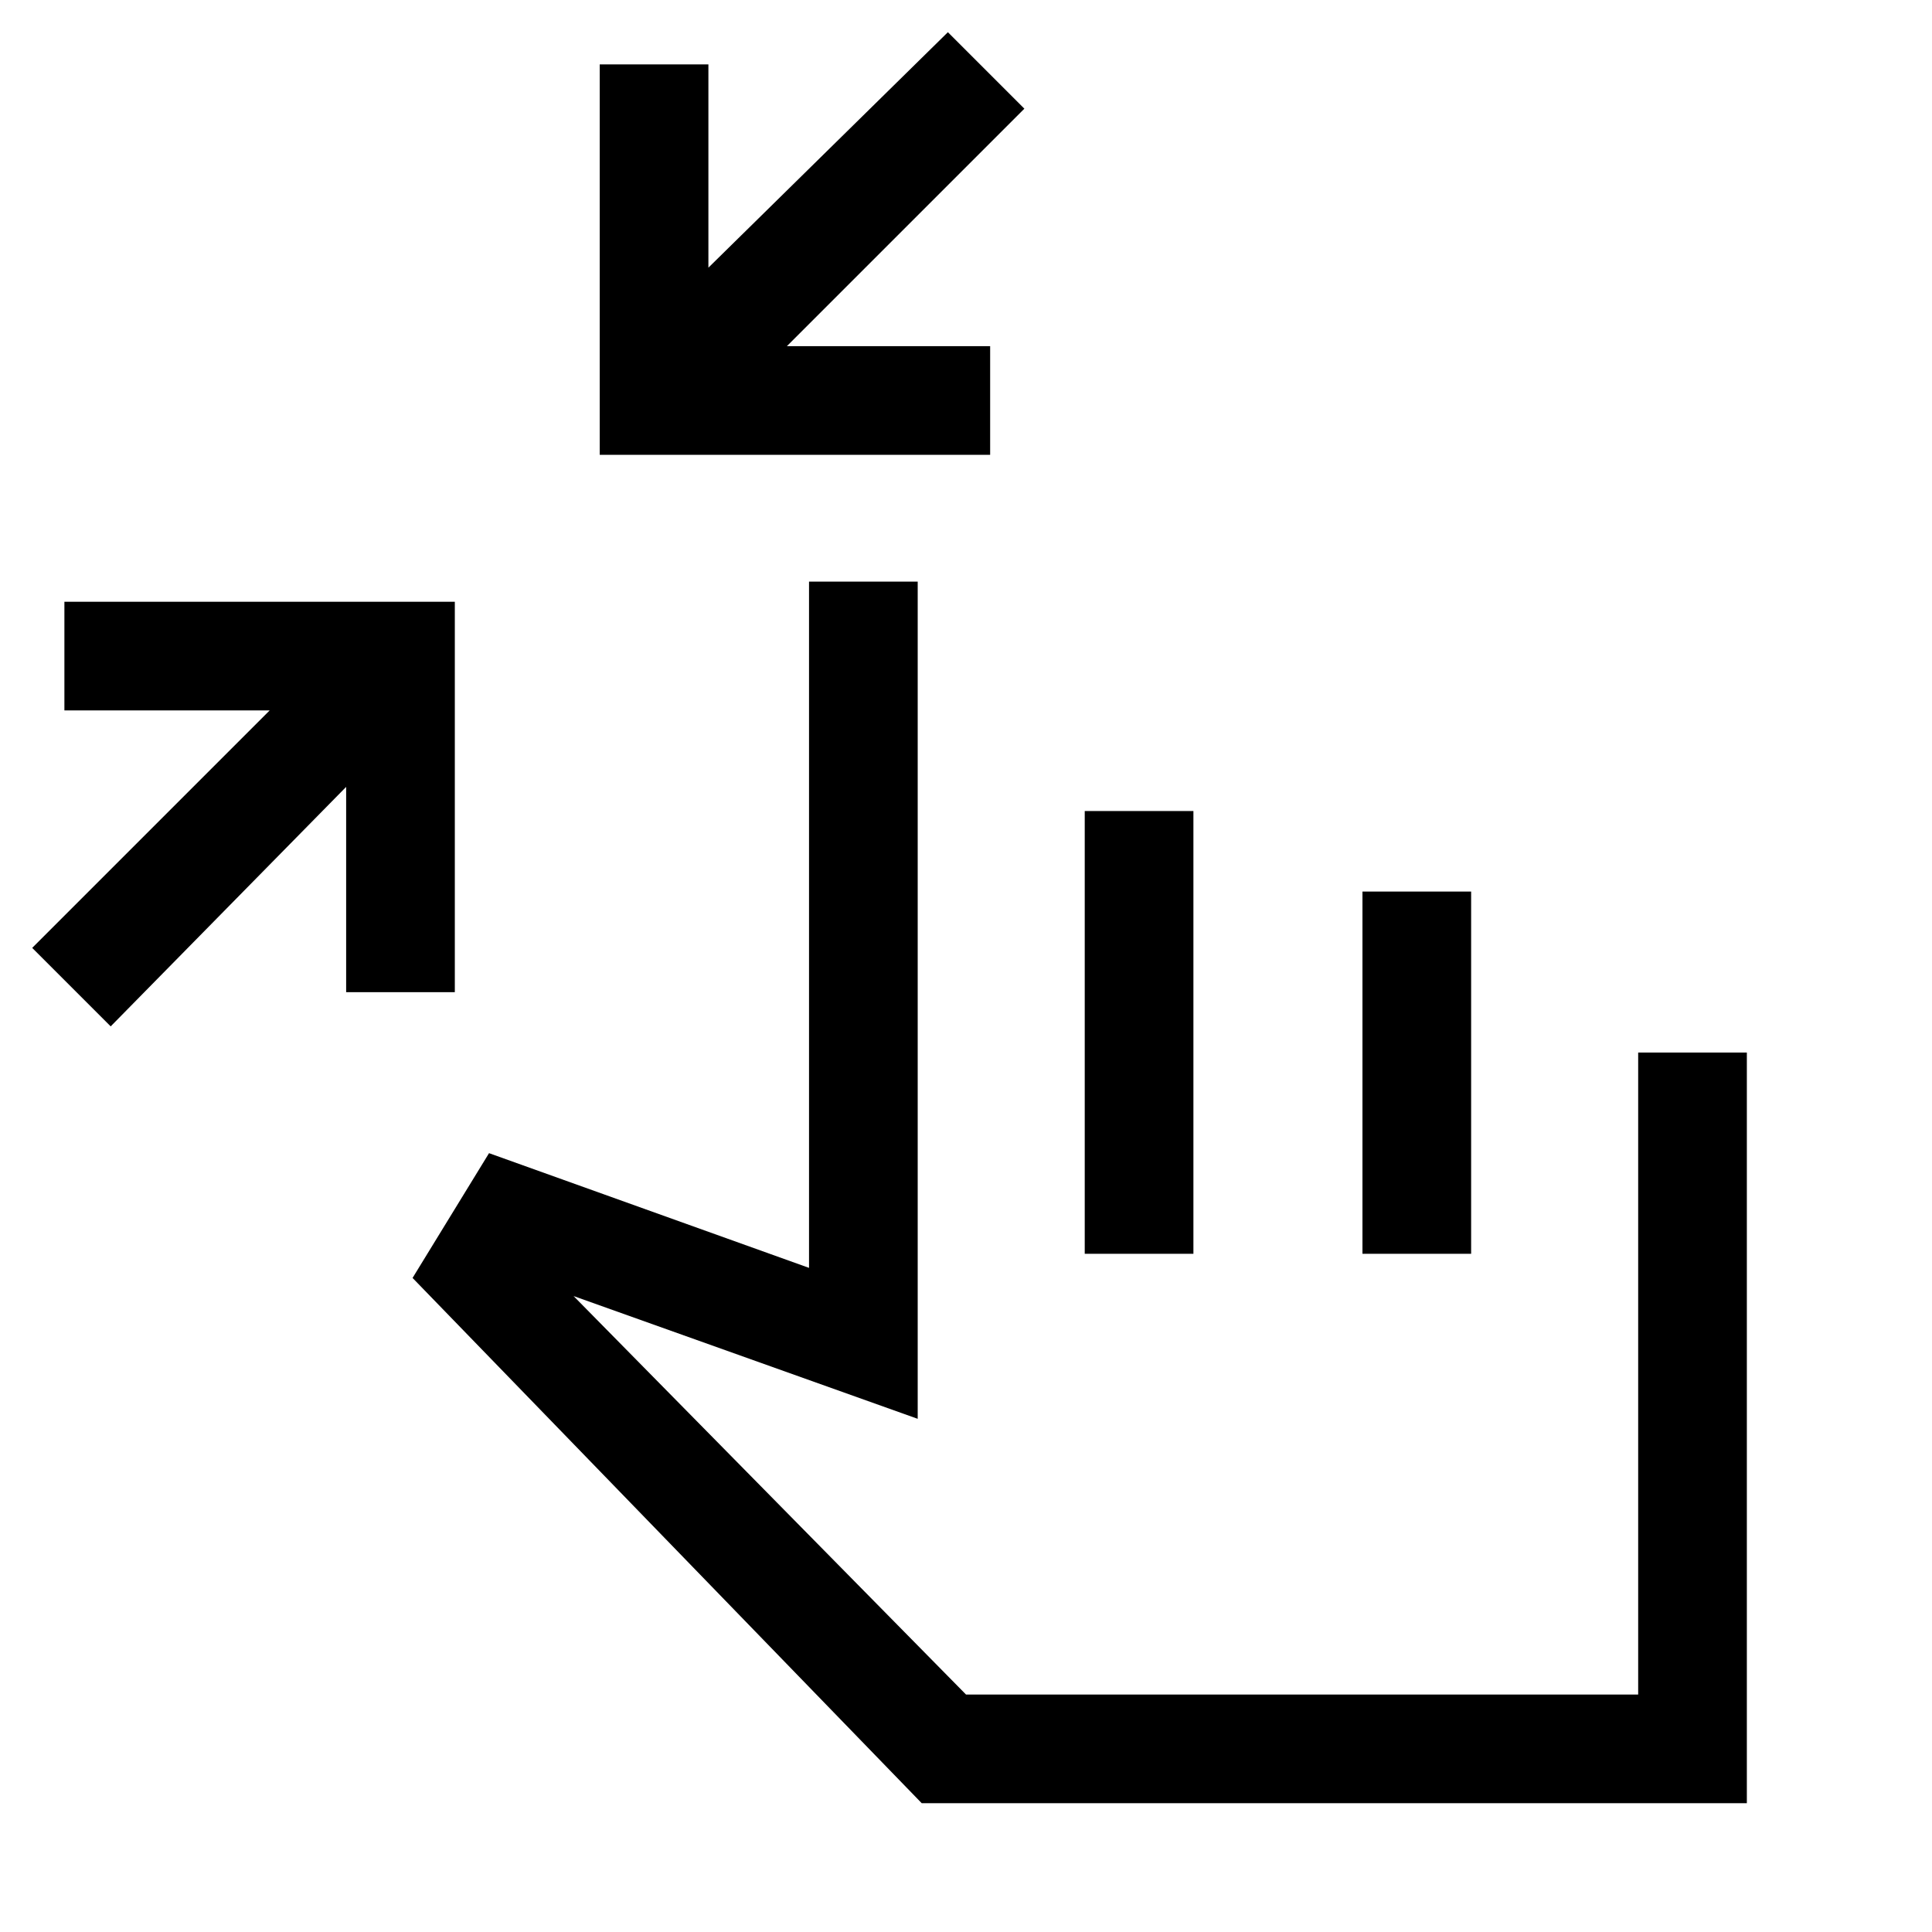<svg xmlns="http://www.w3.org/2000/svg" height="24" viewBox="0 -960 960 960" width="24"><path d="m55-450-39-39 118-118H32v-54h194v194h-54v-102L55-450Zm243-284v-194h54v101l119-117 38 38-118 118h101v54H298ZM458-64 205-325l38-62 159 57v-341h54v416l-171-61 195 198h334v-319h54v373H458Zm81-273v-220h54v220h-54Zm138 0v-180h54v180h-54Zm-44 108Z"/></svg>